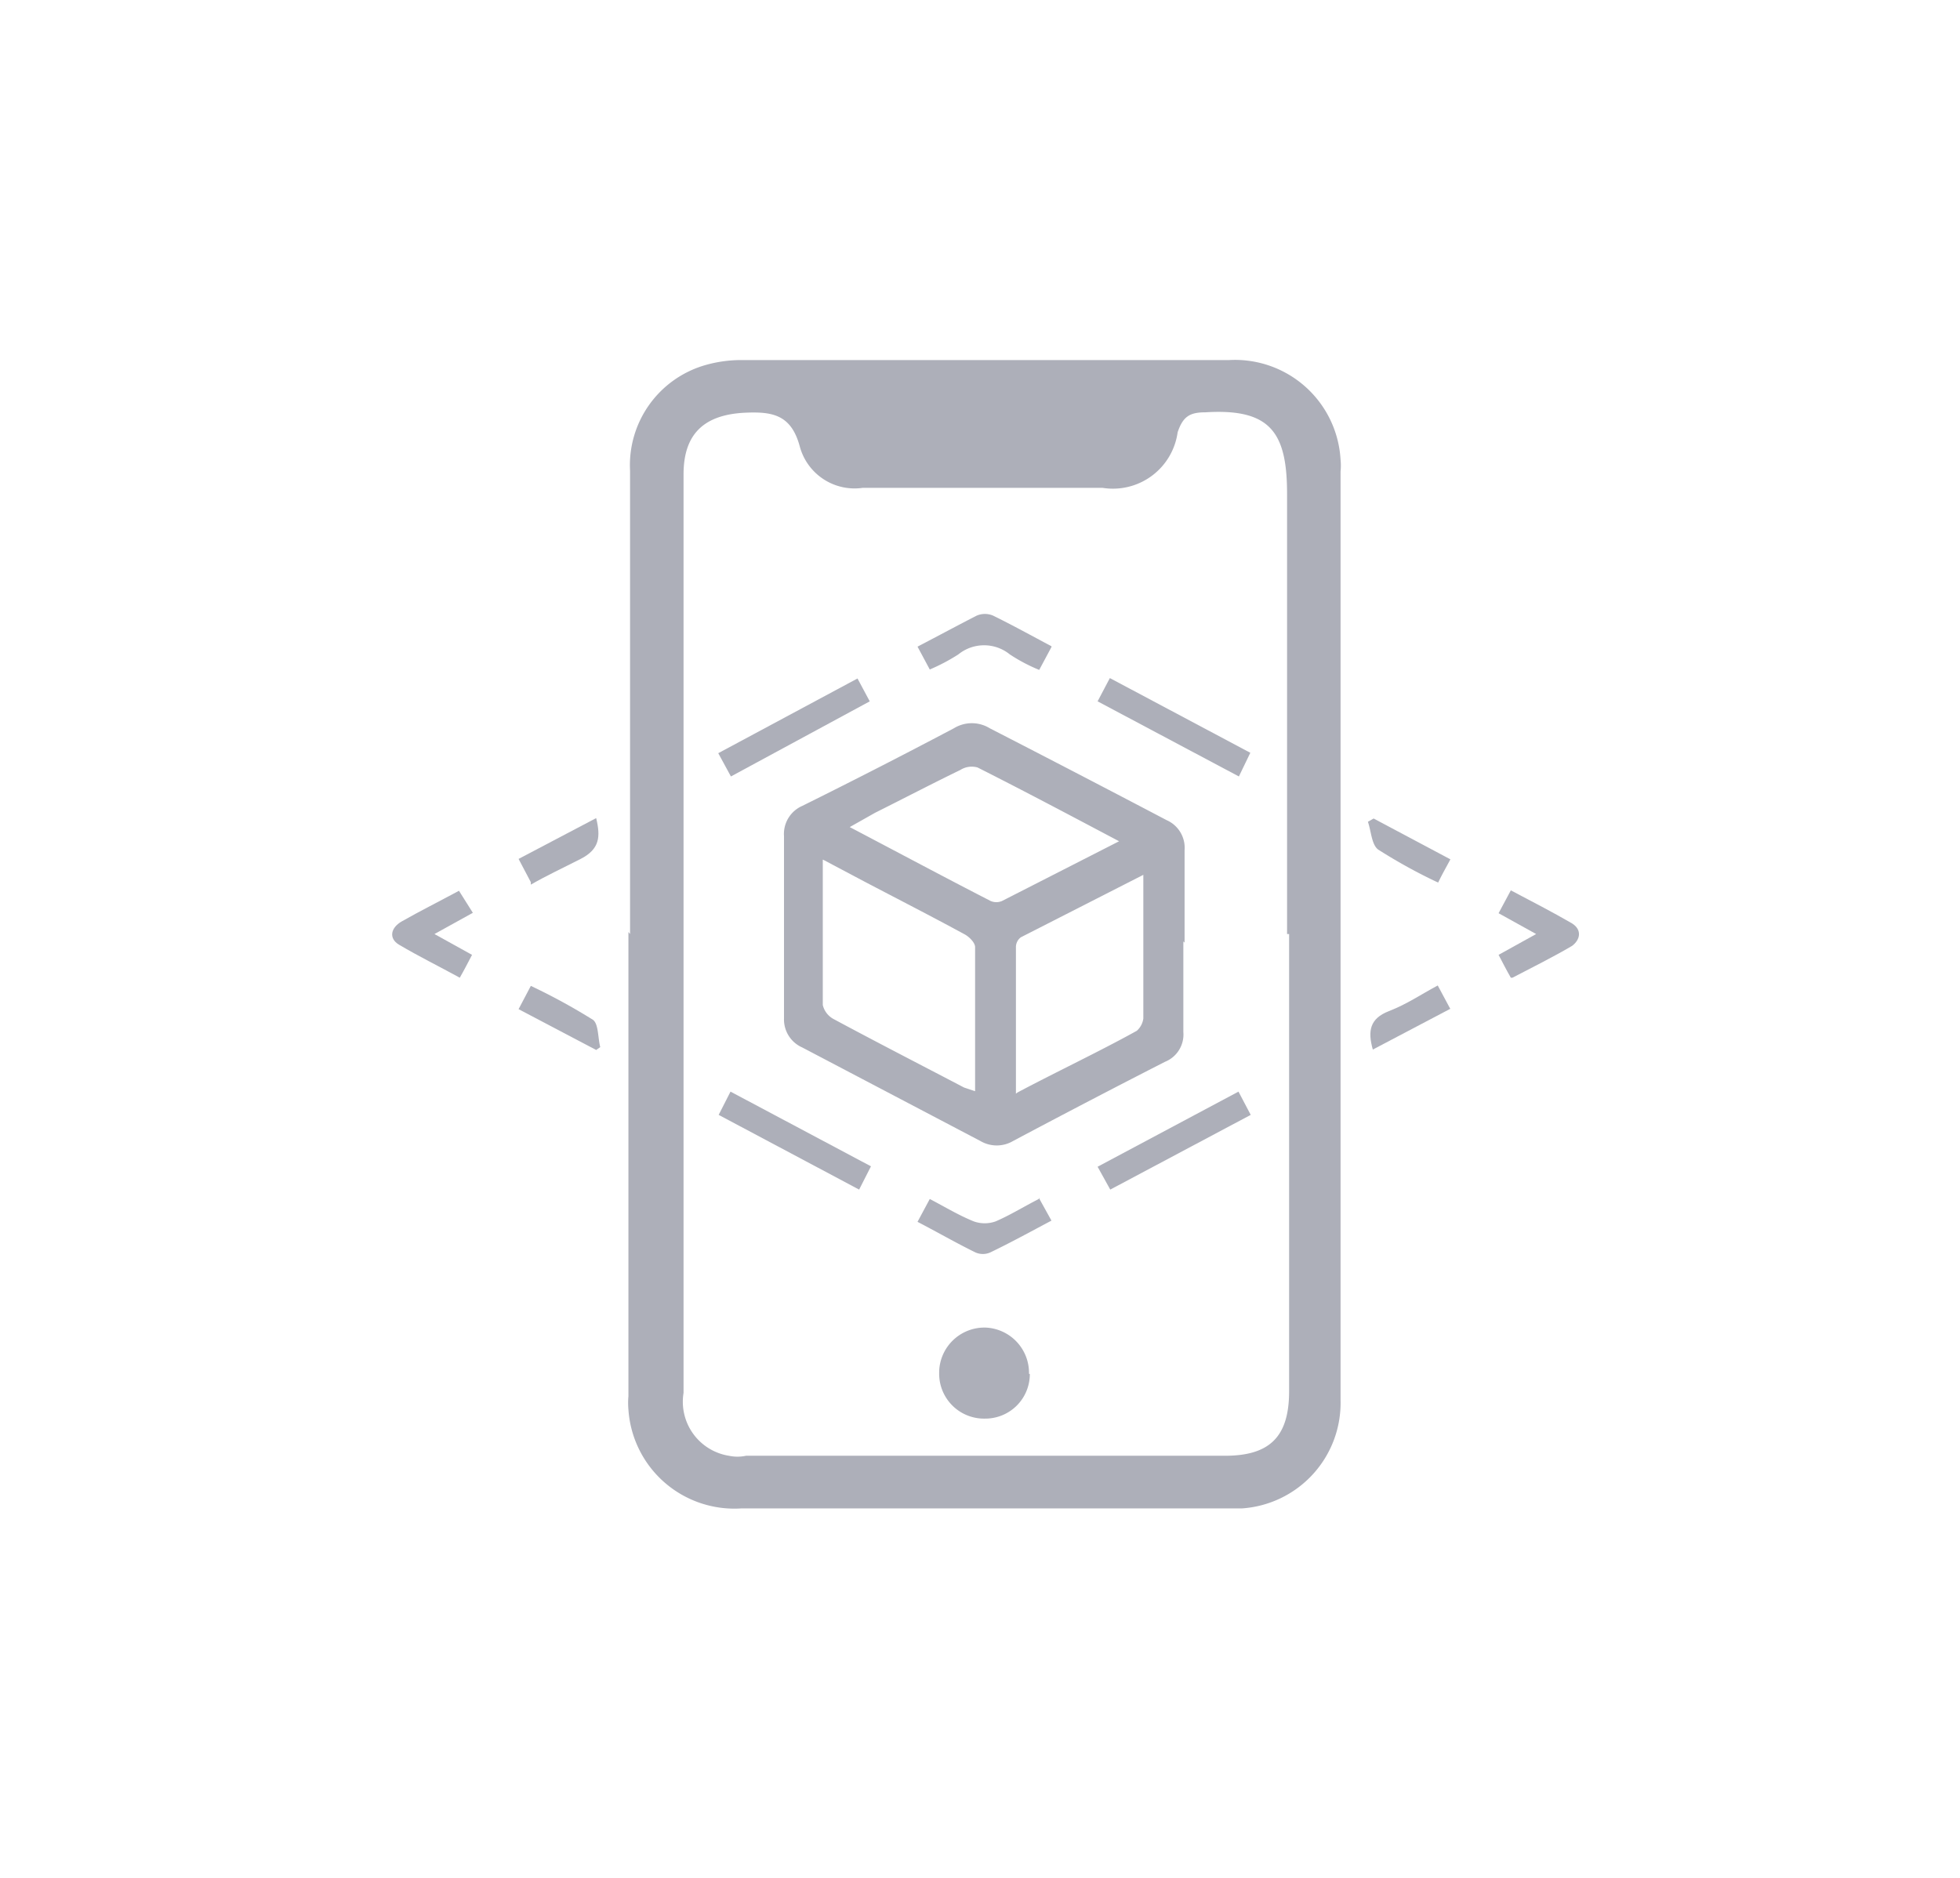 <svg id="Layer_2_copy" data-name="Layer 2 copy" xmlns="http://www.w3.org/2000/svg" width="48" height="46" viewBox="0 0 48 46">
  <defs>
    <style>
      .cls-1 {
        fill: #adafb9;
      }

      .cls-2 {
        fill: none;
      }
    </style>
  </defs>
  <title>symbol-augumented-reality-light-blue</title>
  <g id="Group_351" data-name="Group 351">
    <g id="Group_344" data-name="Group 344">
      <g id="Group_315" data-name="Group 315">
        <path id="Path_260" data-name="Path 260" class="cls-1" d="M49.52,41.93c0-3.6,0-7.19,0-10.78,0-1.5-.4-2.1-2-2-.38,0-.55.1-.68.49A1.6,1.6,0,0,1,45,31h0c-2,0-3.91,0-5.87,0a1.39,1.39,0,0,1-1.54-1c-.21-.8-.68-.87-1.35-.84-1,.05-1.5.52-1.5,1.51V53.17a1.34,1.34,0,0,0,1.11,1.54,1,1,0,0,0,.42,0H48c1.1,0,1.57-.47,1.57-1.58V41.93m-16.14,0V30.58A2.55,2.55,0,0,1,35.25,28a3.2,3.2,0,0,1,.92-.13H48.1a2.59,2.59,0,0,1,2.73,2.44,1.4,1.4,0,0,1,0,.29q0,11.37,0,22.75A2.59,2.59,0,0,1,48.41,56H36.15a2.6,2.6,0,0,1-2.76-2.42,1.82,1.82,0,0,1,0-.33c0-3.79,0-7.58,0-11.37" transform="translate(-18 -19.05)"/>
      </g>
      <g id="Group_316" data-name="Group 316">
        <path id="Path_261" data-name="Path 261" class="cls-1" d="M29.58,41.41l-.94.52.92.51c-.1.19-.18.35-.3.56-.51-.28-1-.52-1.49-.81-.25-.15-.21-.41.07-.57.44-.25.9-.48,1.4-.75l.34.54" transform="translate(-18 -19.05)"/>
      </g>
      <g id="Group_317" data-name="Group 317">
        <path id="Path_262" data-name="Path 262" class="cls-1" d="M55,43c-.12-.21-.2-.37-.3-.56l.92-.51-.92-.51.3-.56c.51.27,1,.52,1.5.81.25.16.2.4,0,.55-.46.27-.94.51-1.46.78" transform="translate(-18 -19.05)"/>
      </g>
      <g id="Group_318" data-name="Group 318">
        <path id="Path_263" data-name="Path 263" class="cls-1" d="M31,40.66l-.3-.57,1.9-1c.11.45.09.76-.38,1s-.82.4-1.22.63" transform="translate(-18 -19.05)"/>
      </g>
      <g id="Group_319" data-name="Group 319">
        <path id="Path_264" data-name="Path 264" class="cls-1" d="M51.64,39.1l1.88,1c-.1.19-.2.36-.3.57a13.08,13.08,0,0,1-1.47-.81c-.16-.12-.17-.45-.25-.68l.14-.08" transform="translate(-18 -19.05)"/>
      </g>
      <g id="Group_320" data-name="Group 320">
        <path id="Path_265" data-name="Path 265" class="cls-1" d="M30.7,43.77l.3-.57a14.93,14.93,0,0,1,1.52.83c.14.1.12.44.18.67l-.1.07-1.9-1" transform="translate(-18 -19.05)"/>
      </g>
      <g id="Group_321" data-name="Group 321">
        <path id="Path_266" data-name="Path 266" class="cls-1" d="M53.52,43.76l-1.9,1c-.13-.46-.07-.76.39-.94s.77-.4,1.2-.63l.3.56" transform="translate(-18 -19.05)"/>
      </g>
      <g id="Group_322" data-name="Group 322">
        <path id="Path_267" data-name="Path 267" class="cls-1" d="M45.43,39.67c-1.21-.64-2.34-1.24-3.49-1.82a.52.52,0,0,0-.42.06c-.7.34-1.39.7-2.09,1.05l-.62.35c1.2.63,2.32,1.23,3.45,1.81a.35.35,0,0,0,.28,0l2.9-1.48m-2.52,6.17c1-.53,2-1,2.92-1.51A.49.49,0,0,0,46,44c0-.68,0-1.36,0-2V40.48l-3,1.53a.3.3,0,0,0-.12.25c0,1.16,0,2.32,0,3.58m-4.73-5.73c0,1.27,0,2.41,0,3.56a.53.53,0,0,0,.26.34c1.06.57,2.13,1.12,3.2,1.68l.27.09c0-1.2,0-2.37,0-3.53,0-.11-.15-.26-.27-.32-.81-.44-1.63-.86-2.45-1.29l-1-.53m8.82,2c0,.74,0,1.48,0,2.22a.72.72,0,0,1-.45.73Q44.69,46,42.81,47a.79.79,0,0,1-.8,0l-4.36-2.29A.75.75,0,0,1,37.2,44q0-2.23,0-4.47a.75.75,0,0,1,.45-.74c1.25-.62,2.48-1.25,3.71-1.9a.84.84,0,0,1,.88,0Q44.4,38,46.57,39.14a.74.74,0,0,1,.44.74c0,.76,0,1.5,0,2.26" transform="translate(-18 -19.05)"/>
      </g>
      <g id="Group_323" data-name="Group 323">
        <path id="Path_268" data-name="Path 268" class="cls-1" d="M43.22,52.71a1.09,1.09,0,0,1-1.09,1.09h0A1.1,1.1,0,0,1,41,52.72v-.08a1.11,1.11,0,0,1,1.13-1.07h0a1.11,1.11,0,0,1,1.07,1.13h0" transform="translate(-18 -19.05)"/>
      </g>
      <g id="Group_324" data-name="Group 324">
        <path id="Path_269" data-name="Path 269" class="cls-1" d="M39,35.67l.3.56L35.9,38.07l-.31-.57L39,35.67" transform="translate(-18 -19.05)"/>
      </g>
      <g id="Group_325" data-name="Group 325">
        <path id="Path_270" data-name="Path 270" class="cls-1" d="M44.88,36.23l.3-.57,3.44,1.83-.28.58-3.46-1.84" transform="translate(-18 -19.05)"/>
      </g>
      <g id="Group_326" data-name="Group 326">
        <path id="Path_271" data-name="Path 271" class="cls-1" d="M35.89,45.79l3.44,1.83-.29.57L35.6,46.36l.29-.57" transform="translate(-18 -19.05)"/>
      </g>
      <g id="Group_327" data-name="Group 327">
        <path id="Path_272" data-name="Path 272" class="cls-1" d="M48.33,45.79l.3.57-3.44,1.83-.31-.56,3.45-1.84" transform="translate(-18 -19.05)"/>
      </g>
      <g id="Group_328" data-name="Group 328">
        <path id="Path_273" data-name="Path 273" class="cls-1" d="M43.75,34.9l-.3.56a4.14,4.14,0,0,1-.72-.38,1,1,0,0,0-1.26,0,4.68,4.68,0,0,1-.7.37l-.3-.56c.5-.26,1-.53,1.45-.76a.51.51,0,0,1,.4,0c.47.23.92.48,1.43.75" transform="translate(-18 -19.05)"/>
      </g>
      <g id="Group_329" data-name="Group 329">
        <path id="Path_274" data-name="Path 274" class="cls-1" d="M43.44,48.39l.31.56c-.51.27-1,.54-1.5.78a.45.45,0,0,1-.36,0c-.47-.23-.92-.49-1.42-.75l.3-.56c.38.2.71.4,1.08.55a.8.8,0,0,0,.53,0c.35-.15.67-.35,1.06-.55" transform="translate(-18 -19.05)"/>
      </g>
    </g>
    <g id="Ellipse_5" data-name="Ellipse 5">
      <ellipse class="cls-2" cx="24" cy="23" rx="24" ry="23"/>
    </g>
  </g>
</svg>
